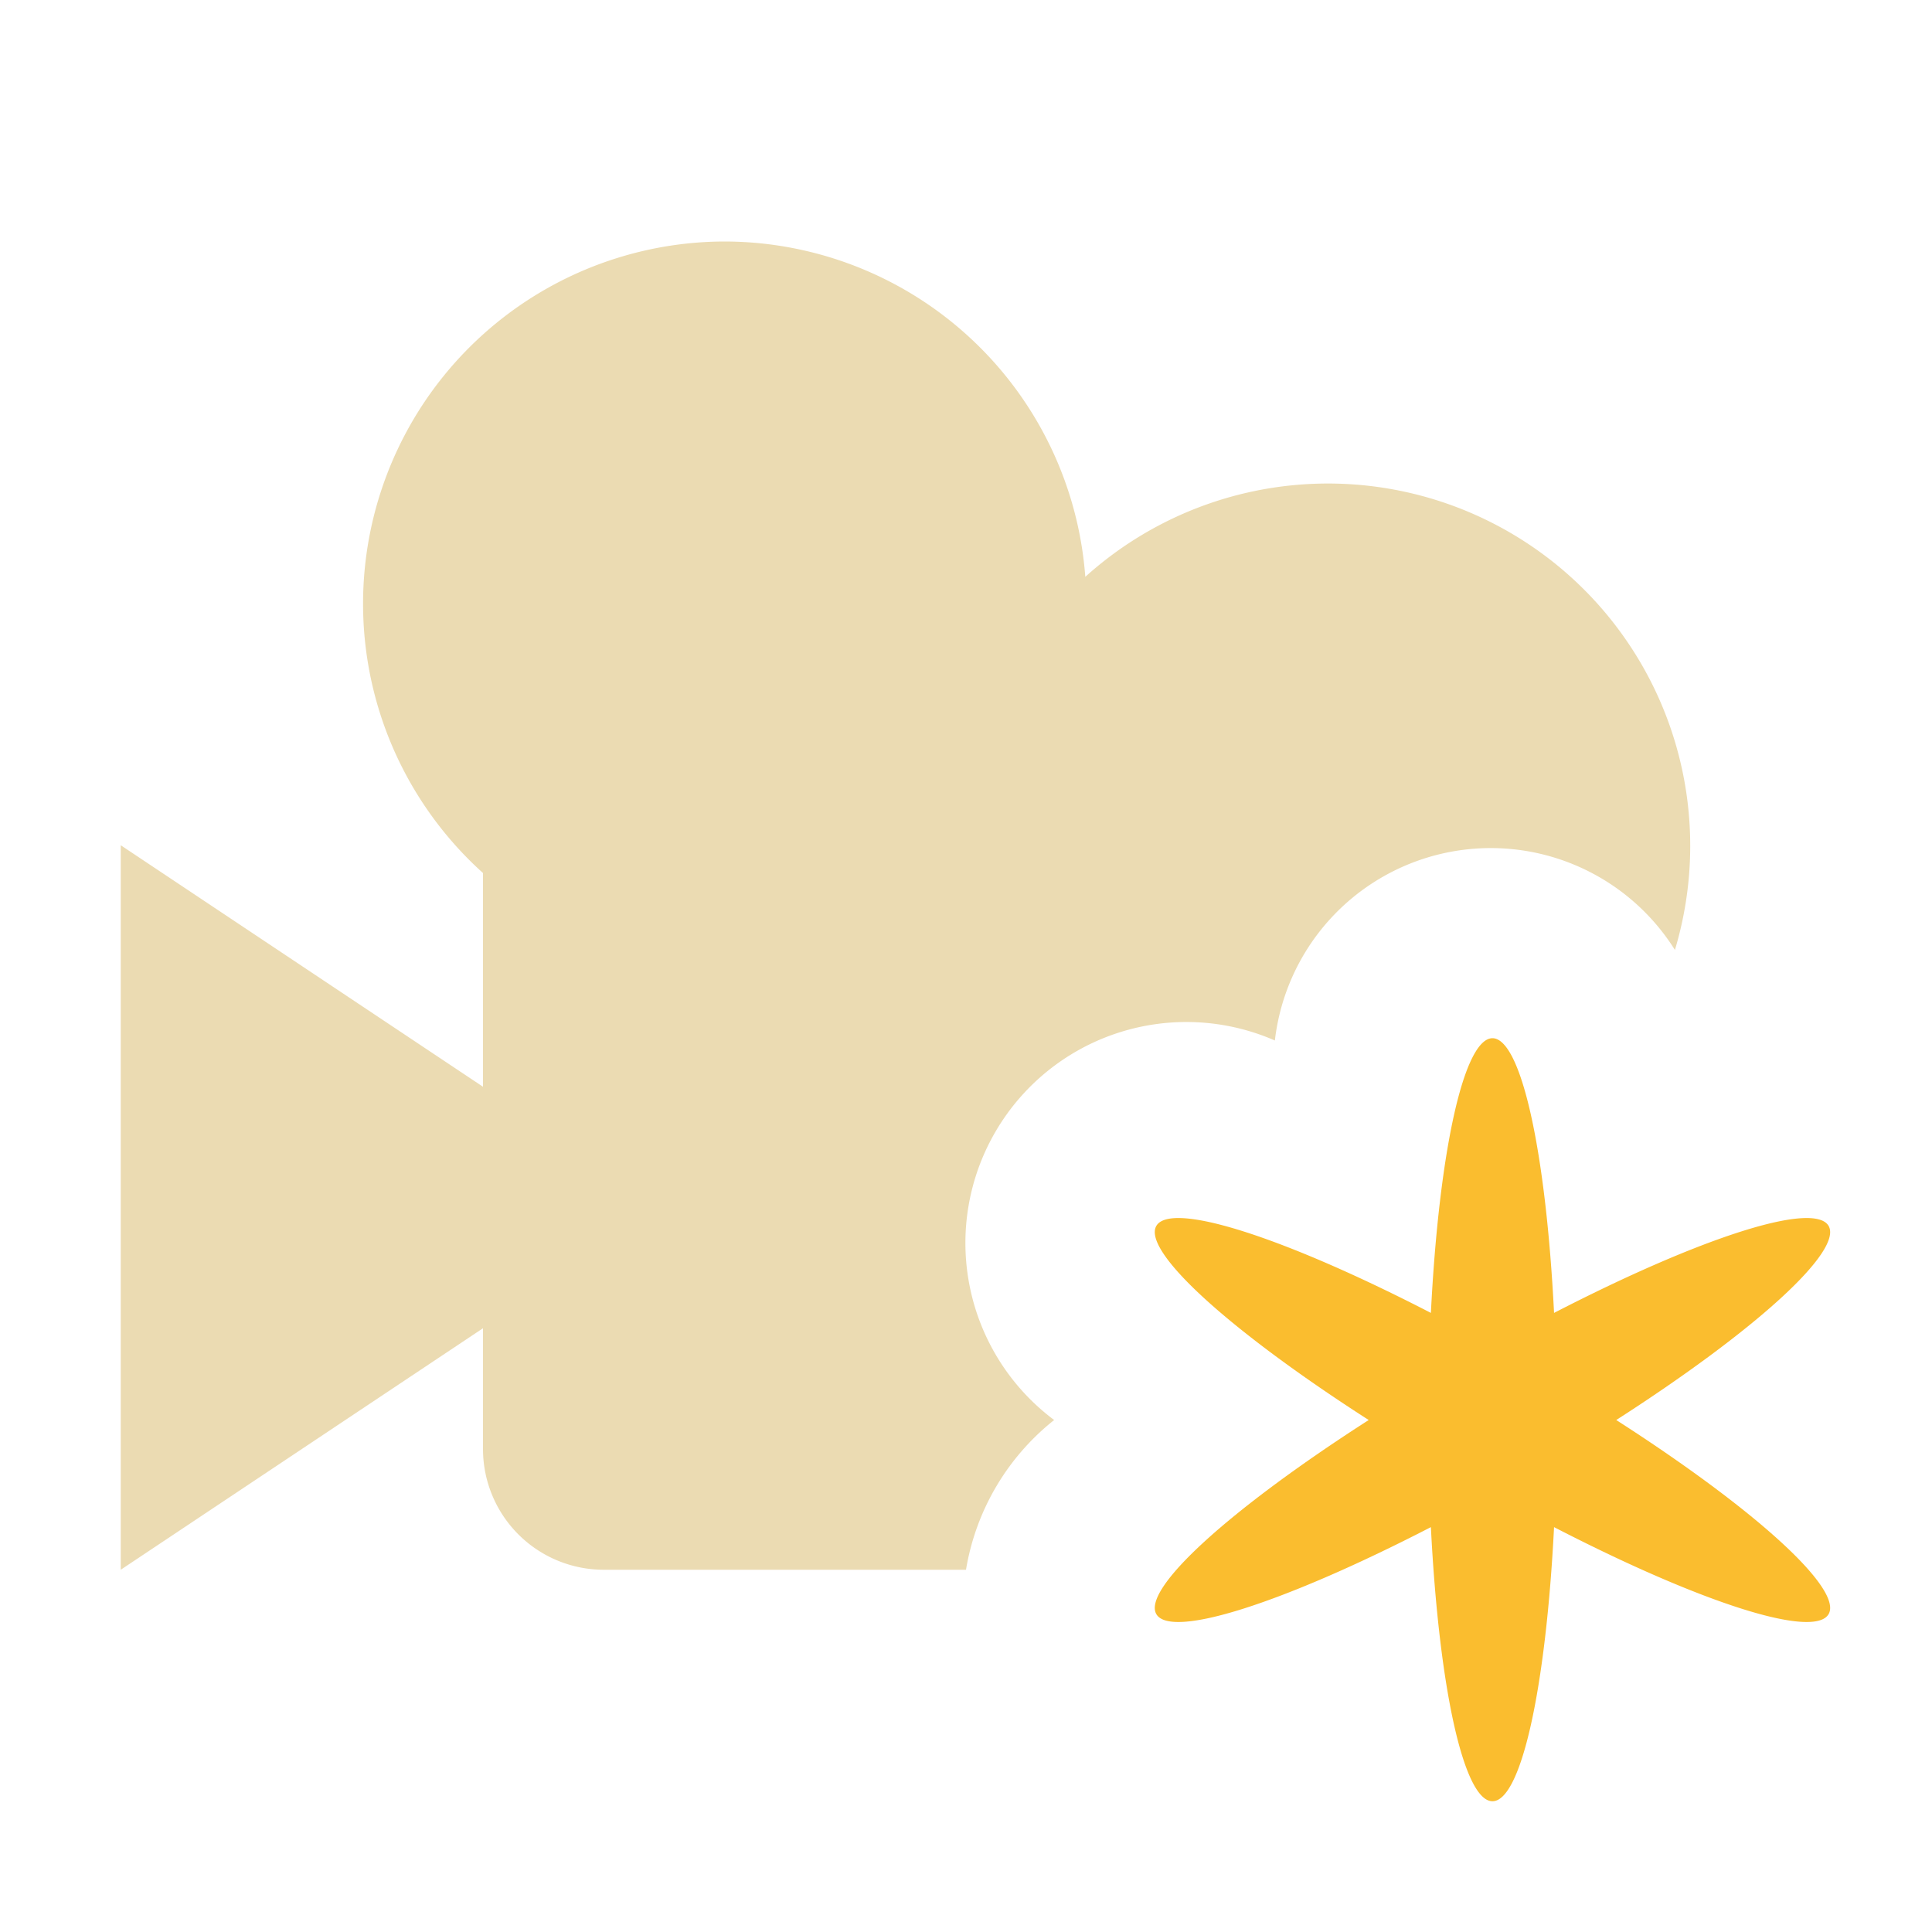 <svg height="16" viewBox="0 0 16 16" width="16" xmlns="http://www.w3.org/2000/svg"><path d="M6 2a3 3 0 0 0-2 5.23V9L1 7v6l3-2v1a1 1 0 0 0 1 1h3a2 2 0 0 1 .73-1.24 1.83 1.83 0 0 1 1.828-3.143 1.8 1.8 0 0 1 3.313-.75 3 3 0 0 0-4.883-3.09A3 3 0 0 0 6 2z" fill="#ebdbb2"/><path d="M12.36 8.598a.533 3.2 0 0 0-.51 2.275 3.2.533 30 0 0-.515.887.533 3.2 60 0 0 .515.887.533 3.2 0 0 0 1.02 0 3.2.533 30 0 0 .515-.887.533 3.2 60 0 0-.515-.887.533 3.2 0 0 0-.51-2.275z" fill="#fabd2f"/></svg>
